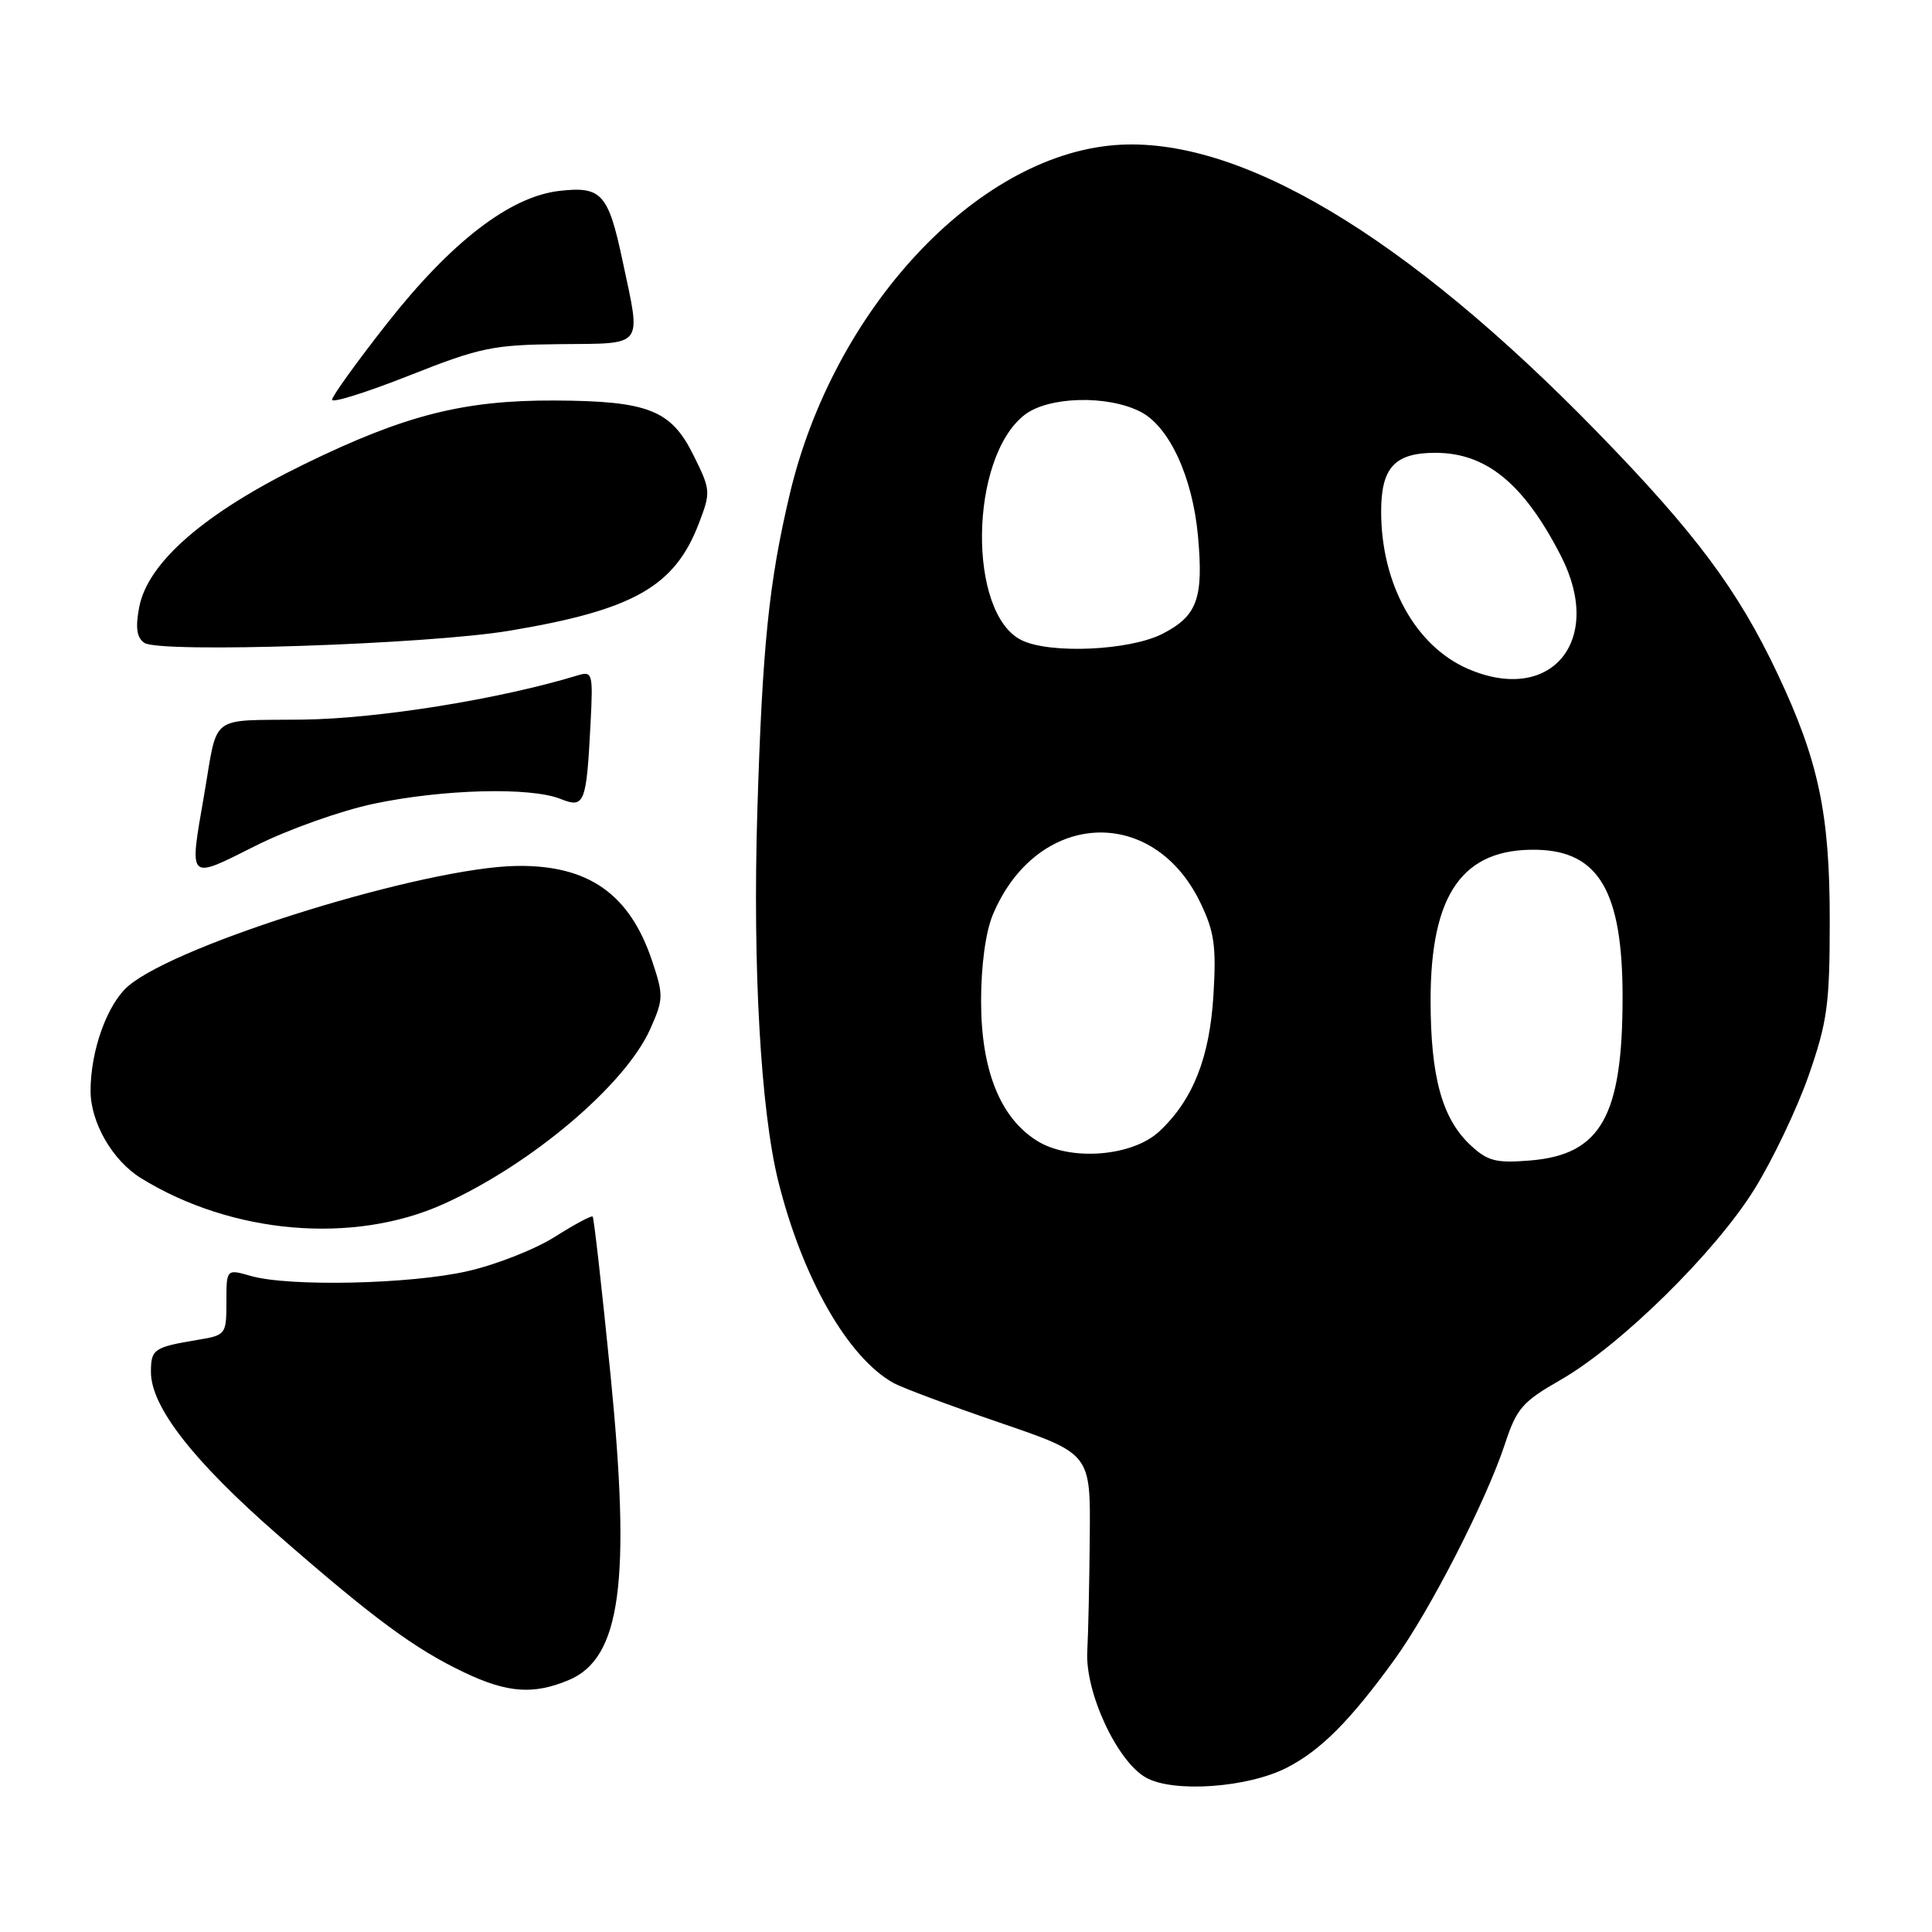 <?xml version="1.0" encoding="UTF-8" standalone="no"?>
<!DOCTYPE svg PUBLIC "-//W3C//DTD SVG 1.1//EN" "http://www.w3.org/Graphics/SVG/1.1/DTD/svg11.dtd" >
<svg xmlns="http://www.w3.org/2000/svg" xmlns:xlink="http://www.w3.org/1999/xlink" version="1.1" viewBox="0 0 256 256">
 <g >
 <path fill="currentColor"
d=" M 170.53 234.22 C 175.02 231.91 178.89 228.02 184.76 219.93 C 189.47 213.44 196.97 198.79 199.43 191.28 C 200.96 186.63 201.74 185.72 206.79 182.84 C 214.72 178.29 227.25 165.98 232.46 157.59 C 234.89 153.69 238.12 146.90 239.66 142.50 C 242.13 135.40 242.45 133.10 242.45 122.00 C 242.46 107.82 240.97 100.79 235.55 89.31 C 230.30 78.19 224.68 70.65 211.72 57.33 C 186.20 31.11 164.03 17.92 147.69 19.23 C 129.31 20.71 110.43 41.00 104.64 65.50 C 101.88 77.18 101.02 85.56 100.35 107.50 C 99.72 128.13 100.80 147.14 103.12 156.50 C 106.32 169.35 112.35 179.90 118.41 183.26 C 119.56 183.90 125.90 186.26 132.50 188.52 C 144.50 192.62 144.50 192.62 144.40 203.56 C 144.35 209.58 144.20 216.44 144.07 218.82 C 143.77 224.24 148.01 233.37 151.83 235.53 C 155.45 237.59 165.34 236.89 170.53 234.22 Z  M 75.36 222.62 C 82.25 219.74 83.63 209.65 80.89 182.10 C 79.76 170.77 78.70 161.37 78.53 161.20 C 78.37 161.03 76.11 162.25 73.51 163.89 C 70.91 165.54 65.71 167.59 61.94 168.44 C 54.38 170.17 38.29 170.52 33.24 169.07 C 30.00 168.14 30.00 168.14 30.00 172.52 C 30.00 176.81 29.92 176.92 26.25 177.53 C 20.37 178.51 20.00 178.76 20.00 181.80 C 20.00 186.40 25.60 193.59 36.80 203.37 C 49.51 214.47 54.96 218.49 61.50 221.60 C 67.23 224.33 70.68 224.58 75.36 222.62 Z  M 58.79 159.53 C 70.45 154.26 82.86 143.75 86.17 136.33 C 87.92 132.40 87.93 131.87 86.41 127.33 C 83.45 118.46 77.97 114.61 68.50 114.74 C 56.41 114.90 23.75 124.97 17.05 130.61 C 14.24 132.97 12.00 139.16 12.00 144.54 C 12.00 148.74 14.91 153.78 18.68 156.11 C 30.72 163.55 46.85 164.93 58.79 159.53 Z  M 49.58 106.49 C 58.71 104.57 70.26 104.27 74.24 105.85 C 77.47 107.14 77.70 106.56 78.26 95.69 C 78.59 89.21 78.50 88.90 76.55 89.49 C 66.22 92.64 50.22 95.21 40.21 95.35 C 27.48 95.52 28.94 94.40 27.03 105.43 C 25.06 116.82 24.83 116.61 33.83 112.09 C 38.13 109.92 45.22 107.40 49.58 106.49 Z  M 67.54 83.57 C 83.93 80.83 89.41 77.72 92.60 69.36 C 94.20 65.19 94.18 64.93 91.87 60.28 C 88.91 54.32 85.89 53.13 73.50 53.07 C 61.45 53.02 53.67 54.99 40.35 61.49 C 27.15 67.93 19.56 74.51 18.44 80.48 C 17.93 83.17 18.12 84.49 19.12 85.18 C 21.12 86.57 56.70 85.39 67.54 83.57 Z  M 74.25 45.60 C 85.47 45.49 84.96 46.17 82.51 34.64 C 80.61 25.66 79.72 24.66 74.16 25.29 C 67.59 26.03 59.80 32.02 51.25 42.90 C 47.26 47.98 44.00 52.51 44.00 52.97 C 44.00 53.43 48.61 51.98 54.25 49.75 C 63.64 46.03 65.32 45.69 74.25 45.60 Z  M 194.88 151.77 C 191.09 148.25 189.56 142.72 189.56 132.50 C 189.57 118.41 193.84 112.38 203.65 112.60 C 211.86 112.78 215.00 118.17 215.00 132.10 C 215.00 147.91 212.13 153.00 202.76 153.77 C 198.24 154.14 197.13 153.86 194.88 151.77 Z  M 137.39 151.15 C 132.52 148.09 130.00 141.79 130.00 132.65 C 130.00 127.94 130.60 123.49 131.55 121.22 C 137.31 107.44 152.72 106.52 159.04 119.58 C 160.90 123.43 161.18 125.34 160.79 131.82 C 160.29 140.16 158.07 145.75 153.61 149.92 C 150.01 153.27 141.76 153.90 137.39 151.15 Z  M 194.48 88.61 C 187.55 85.59 183.02 77.37 183.01 67.82 C 183.00 61.96 184.80 60.00 190.20 60.00 C 196.96 60.00 201.96 64.12 206.87 73.74 C 212.58 84.93 205.51 93.41 194.48 88.61 Z  M 135.39 84.84 C 128.19 81.35 128.42 60.74 135.73 55.00 C 138.87 52.52 146.76 52.31 151.14 54.57 C 154.95 56.54 158.03 63.22 158.74 71.05 C 159.49 79.31 158.64 81.63 154.02 83.99 C 149.69 86.20 139.18 86.68 135.39 84.84 Z "/>
</g>
</svg>